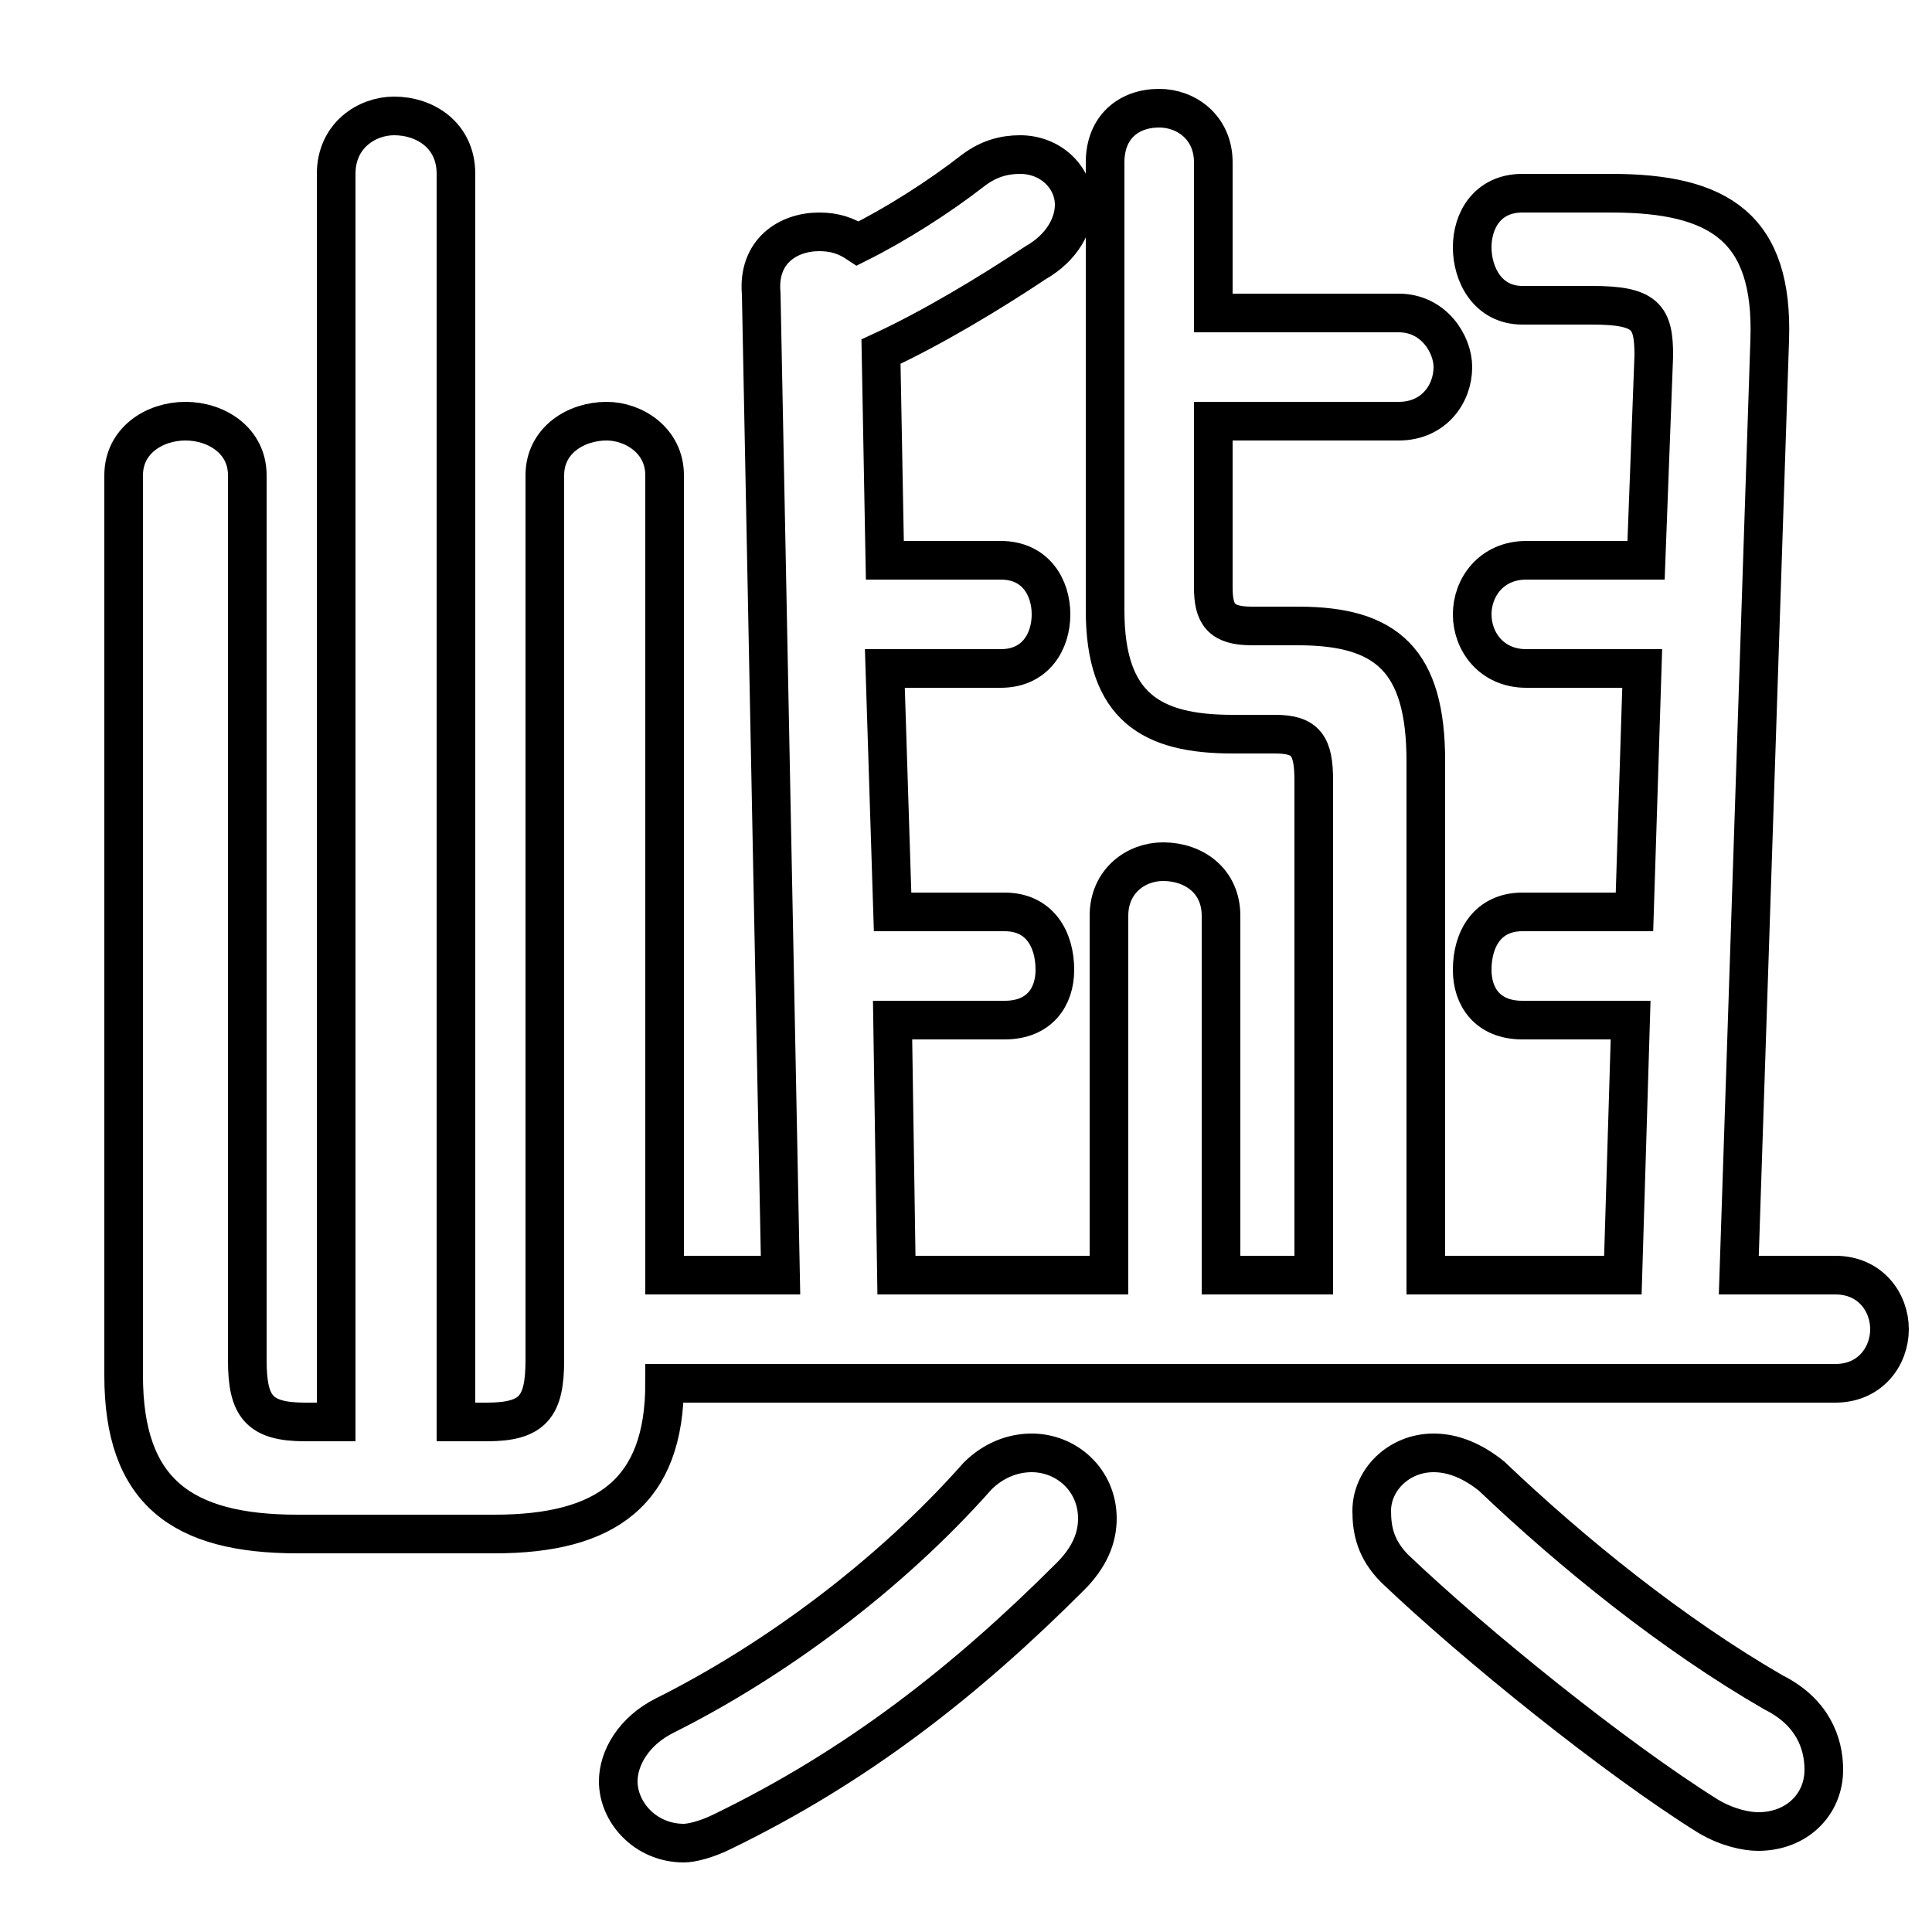 <svg xmlns="http://www.w3.org/2000/svg" viewBox="0 -44.0 50.0 50.0">
    <rect x="0" y="-44.0" width="50.0" height="50.0" fill="#808080" stroke="none"/>
    <g transform="scale(1, -1)">
        <!-- ボディの枠 -->
        <rect x="0" y="-6.0" width="50.0" height="50.0"
            stroke="white" fill="white"/>
        <!-- グリフ座標系の原点 -->
        <circle cx="0" cy="0" r="5" fill="white"/>
        <!-- グリフのアウトライン -->
        <g style="fill:none;stroke:#000000;stroke-width:1;">
<path d="M 34.0 11.0 L 31.6 11.0 L 31.6 20.3 C 31.6 21.2 30.9 21.7 30.1 21.7 C 29.4 21.7 28.7 21.2 28.7 20.3 L 28.7 11.0 L 23.2 11.0 L 23.1 17.6 L 26.0 17.6 C 26.9 17.6 27.3 18.2 27.3 18.9 C 27.3 19.7 26.9 20.4 26.0 20.4 L 23.1 20.4 L 22.9 26.7 L 25.9 26.7 C 26.8 26.7 27.2 27.4 27.2 28.1 C 27.2 28.8 26.8 29.5 25.9 29.5 L 22.9 29.5 L 22.8 34.9 C 24.1 35.5 25.6 36.4 26.8 37.2 C 27.5 37.6 27.8 38.2 27.8 38.7 C 27.8 39.4 27.2 40.0 26.4 40.0 C 26.0 40.0 25.6 39.9 25.2 39.6 C 24.3 38.9 23.2 38.2 22.2 37.7 C 21.9 37.9 21.6 38.0 21.2 38.0 C 20.4 38.0 19.6 37.5 19.7 36.4 L 20.2 11.0 L 17.2 11.0 L 17.2 31.7 C 17.2 32.6 16.4 33.1 15.7 33.1 C 14.9 33.1 14.1 32.6 14.1 31.7 L 14.1 8.8 C 14.1 7.6 13.8 7.2 12.6 7.2 L 11.8 7.2 L 11.8 39.5 C 11.8 40.5 11.0 41.0 10.2 41.0 C 9.5 41.0 8.7 40.5 8.7 39.5 L 8.7 7.2 L 7.9 7.2 C 6.7 7.2 6.4 7.6 6.4 8.8 L 6.4 31.7 C 6.4 32.6 5.6 33.1 4.8 33.1 C 4.0 33.1 3.2 32.6 3.2 31.7 L 3.2 8.4 C 3.2 5.4 4.7 4.3 7.7 4.3 L 12.8 4.3 C 15.7 4.3 17.2 5.4 17.2 8.2 L 47.5 8.2 C 48.4 8.2 48.9 8.9 48.9 9.6 C 48.9 10.3 48.4 11.0 47.5 11.0 L 45.0 11.0 L 45.8 35.2 C 45.9 38.1 44.5 39.0 41.7 39.0 L 39.4 39.0 C 38.5 39.0 38.1 38.3 38.1 37.6 C 38.1 36.9 38.5 36.1 39.4 36.1 L 41.2 36.1 C 42.6 36.1 42.8 35.8 42.8 34.8 L 42.6 29.5 L 39.5 29.5 C 38.6 29.5 38.1 28.8 38.1 28.1 C 38.1 27.4 38.6 26.7 39.5 26.7 L 42.5 26.7 L 42.3 20.4 L 39.4 20.4 C 38.5 20.4 38.1 19.7 38.1 18.9 C 38.1 18.2 38.5 17.6 39.4 17.6 L 42.2 17.6 L 42.0 11.0 L 36.9 11.0 L 36.9 24.3 C 36.9 26.9 35.9 27.8 33.6 27.8 L 32.4 27.8 C 31.6 27.8 31.4 28.1 31.4 28.8 L 31.4 33.1 L 36.2 33.1 C 37.1 33.1 37.6 33.8 37.6 34.5 C 37.6 35.1 37.1 35.9 36.2 35.9 L 31.4 35.9 L 31.4 39.8 C 31.4 40.7 30.7 41.2 30.0 41.2 C 29.2 41.2 28.6 40.7 28.6 39.8 L 28.6 28.2 C 28.6 25.7 29.8 25.0 31.9 25.0 L 33.0 25.0 C 33.8 25.0 34.0 24.7 34.0 23.8 Z M 38.6 5.8 C 38.1 6.2 37.6 6.4 37.1 6.4 C 36.2 6.4 35.5 5.7 35.5 4.9 C 35.5 4.4 35.6 3.9 36.1 3.4 C 38.2 1.4 41.8 -1.5 44.2 -3.0 C 44.7 -3.3 45.2 -3.4 45.5 -3.4 C 46.5 -3.4 47.2 -2.7 47.2 -1.8 C 47.2 -1.1 46.9 -0.3 45.9 0.2 C 43.3 1.7 40.7 3.8 38.6 5.8 Z M 25.3 5.8 C 23.0 3.2 20.0 1.0 17.2 -0.4 C 16.4 -0.8 16.0 -1.5 16.0 -2.1 C 16.0 -2.9 16.7 -3.7 17.7 -3.7 C 17.9 -3.7 18.3 -3.6 18.7 -3.4 C 22.2 -1.7 25.0 0.5 27.7 3.2 C 28.2 3.7 28.4 4.2 28.4 4.7 C 28.4 5.7 27.6 6.4 26.7 6.4 C 26.2 6.4 25.7 6.2 25.3 5.8 Z"/>
</g>
</g>
</svg>